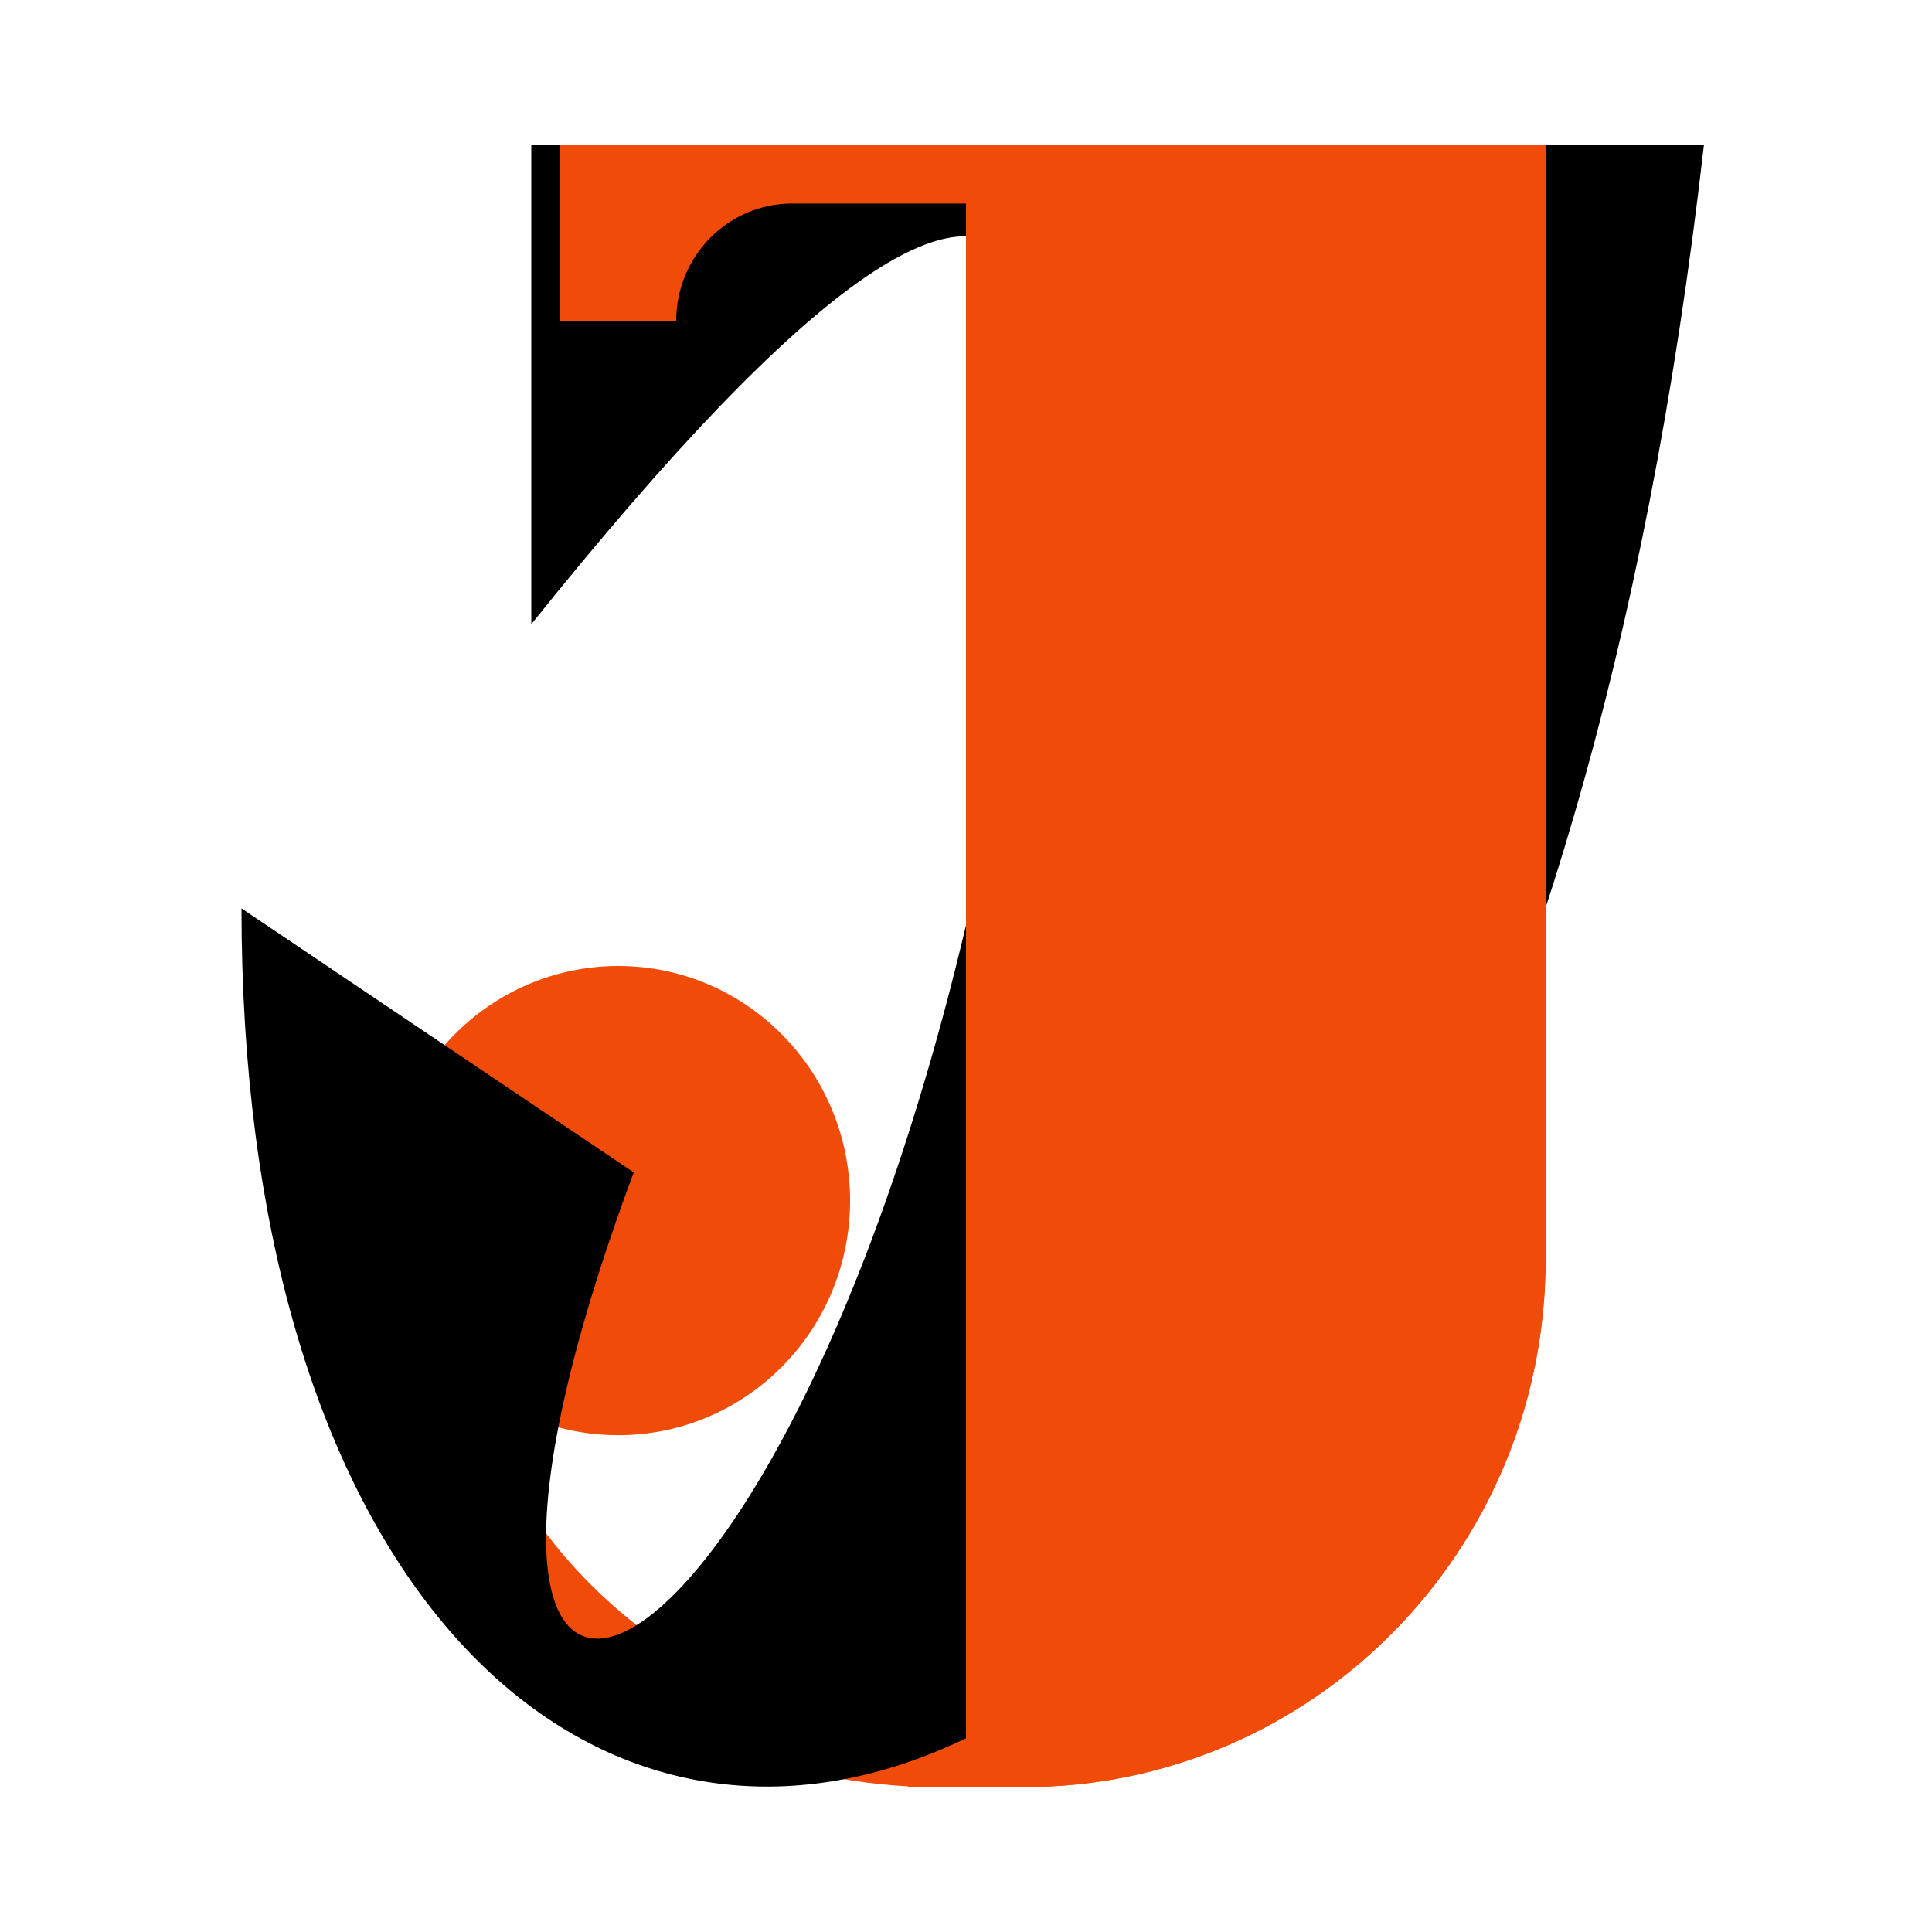 <svg width="40" height="40" viewBox="0 0 40 40" fill="none" xmlns="http://www.w3.org/2000/svg">
<path fill-rule="evenodd" clip-rule="evenodd" d="M20 3H16.4H14H11.6V6.643H14C14 5.302 15.075 4.214 16.4 4.214H20V4.7V8.1V35.786H19.4C14.821 35.786 10.947 32.733 9.657 28.528C10.499 29.267 11.598 29.714 12.8 29.714C15.451 29.714 17.6 27.54 17.6 24.857C17.6 22.175 15.451 20 12.8 20C10.149 20 8 22.175 8 24.857V25.464C8 31.632 12.783 36.669 18.8 36.984V37H19.4H20H21.2C27.165 37 32 32.107 32 26.071V3H22.4H20Z" fill="#F04B09"/>
<path d="M11 12.924V3H35.278C30.5 45 5 45.403 5 18.807L13.121 24.274C7.631 38.991 15.955 36.652 20.082 18.807C23.125 5.649 22.695 -1.676 11 12.924Z" fill="black"/>
<path fill-rule="evenodd" clip-rule="evenodd" d="M16.4 3H20H22.4H32V26.071C32 32.107 27.165 37 21.2 37H20V35.786V16V8.1V4.7V4.214H16.4C15.075 4.214 14 5.302 14 6.643H11.6V3H14H16.4Z" fill="#F04B09"/>
</svg>
